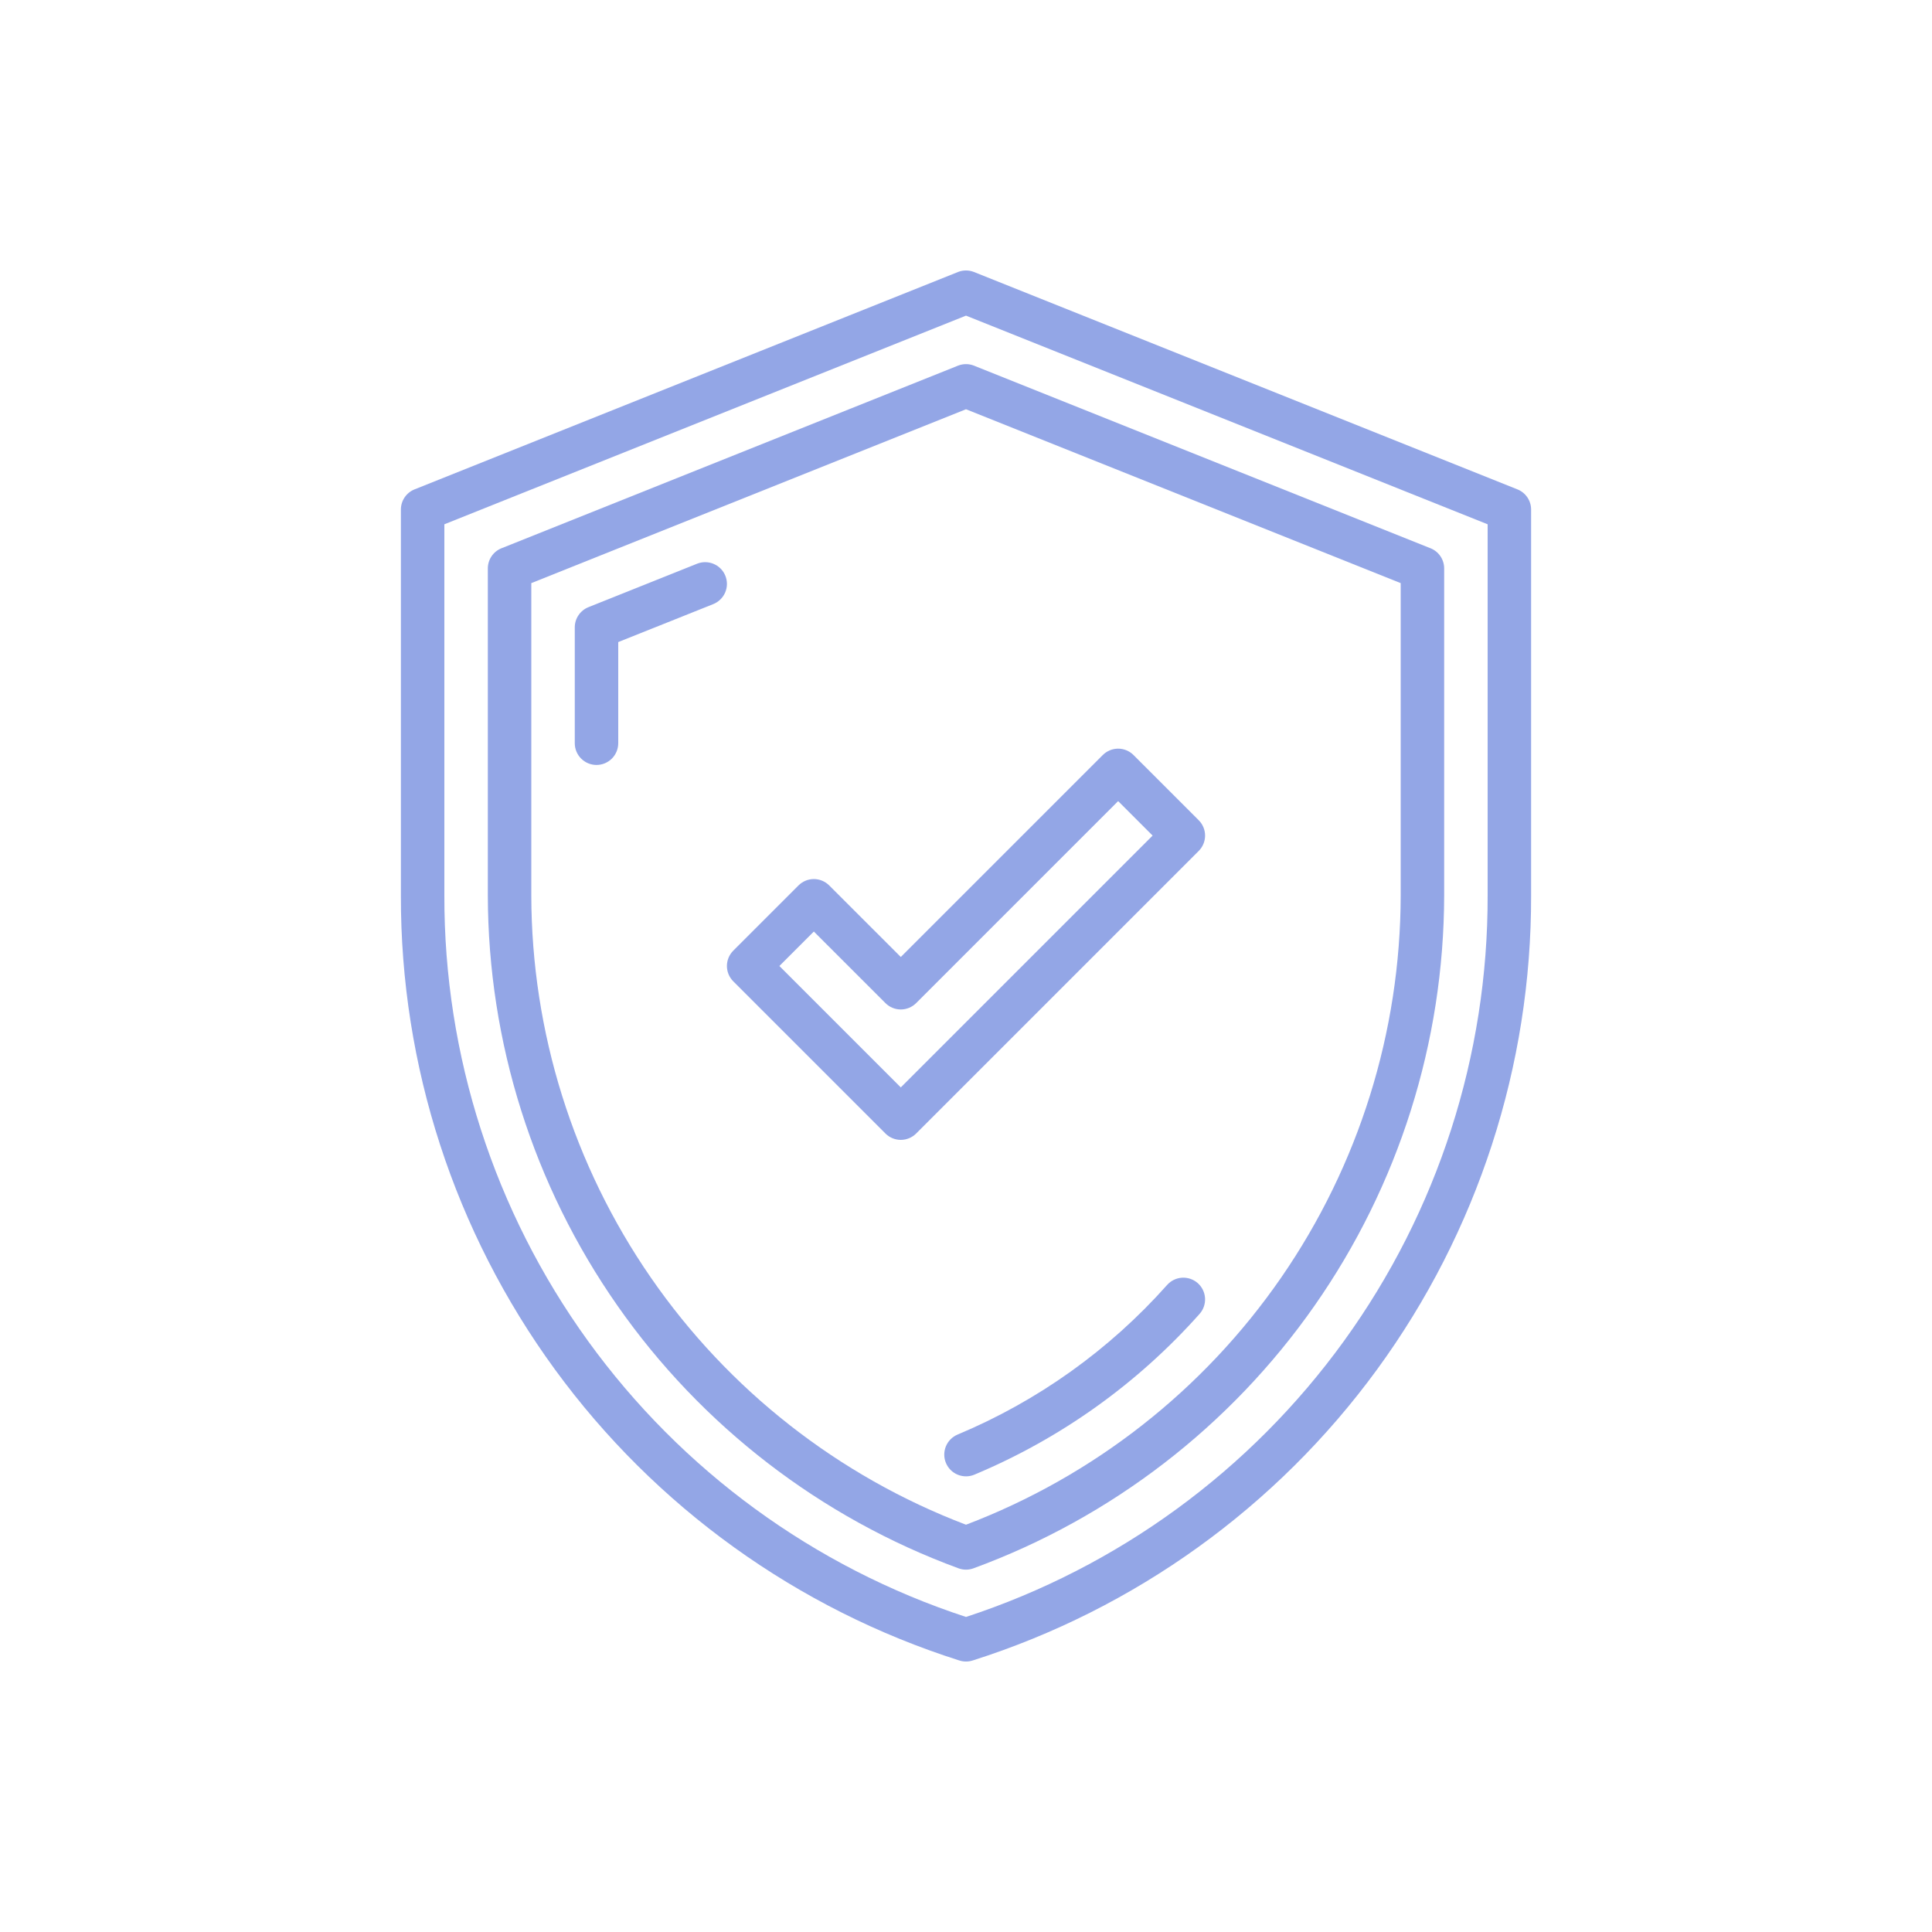 <svg width="100" height="100" viewBox="0 0 100 100" fill="none" xmlns="http://www.w3.org/2000/svg">
<g clip-path="url(#clip0_505_3838)">
<path d="M78.542 25.33L50.417 14.08C50.149 13.973 49.85 13.973 49.581 14.08L21.456 25.33C21.248 25.414 21.069 25.558 20.943 25.744C20.817 25.93 20.75 26.15 20.75 26.375V46.345C20.729 55.162 23.521 63.757 28.72 70.879C33.918 78.001 41.253 83.279 49.657 85.947C49.88 86.018 50.12 86.018 50.343 85.947C58.748 83.279 66.082 78.001 71.281 70.878C76.479 63.756 79.271 55.161 79.25 46.344V26.375C79.25 26.15 79.183 25.93 79.057 25.744C78.93 25.558 78.751 25.413 78.542 25.33ZM77 46.345C77.019 54.624 74.418 62.696 69.567 69.405C64.717 76.114 57.867 81.116 50 83.693C42.132 81.116 35.282 76.114 30.432 69.405C25.582 62.695 22.98 54.623 23 46.344V27.137L50 16.337L77 27.137V46.345Z" fill="#93A6E6"/>
<path d="M49.581 18.928L25.956 28.378C25.748 28.461 25.569 28.605 25.443 28.791C25.317 28.977 25.25 29.197 25.25 29.422V46.345C25.263 53.946 27.606 61.359 31.963 67.587C36.319 73.815 42.48 78.558 49.615 81.177C49.864 81.268 50.136 81.268 50.385 81.177C57.52 78.558 63.681 73.815 68.037 67.587C72.394 61.358 74.737 53.945 74.75 46.344V29.422C74.75 29.197 74.683 28.977 74.557 28.791C74.43 28.604 74.251 28.46 74.042 28.377L50.417 18.927C50.149 18.82 49.85 18.821 49.581 18.928ZM72.5 30.182V46.344C72.488 53.413 70.33 60.312 66.313 66.128C62.295 71.945 56.607 76.405 50 78.919C43.393 76.405 37.705 71.945 33.688 66.128C29.67 60.312 27.512 53.413 27.5 46.344V30.183L50 21.183L72.5 30.182Z" fill="#93A6E6"/>
<path d="M42.92 45.83C42.709 45.619 42.423 45.5 42.125 45.5C41.827 45.5 41.541 45.619 41.33 45.83L37.955 49.205C37.744 49.416 37.625 49.702 37.625 50C37.625 50.298 37.744 50.584 37.955 50.795L45.83 58.67C46.041 58.881 46.327 59 46.625 59C46.923 59 47.209 58.881 47.42 58.67L62.045 44.045C62.256 43.834 62.375 43.548 62.375 43.25C62.375 42.952 62.256 42.666 62.045 42.455L58.67 39.08C58.459 38.869 58.173 38.75 57.875 38.75C57.577 38.75 57.291 38.869 57.08 39.08L46.625 49.534L42.92 45.83ZM57.875 41.466L59.659 43.25L46.625 56.284L40.341 50L42.125 48.216L45.83 51.92C46.041 52.131 46.327 52.25 46.625 52.25C46.923 52.25 47.209 52.131 47.42 51.92L57.875 41.466ZM37.545 29.804C37.434 29.527 37.217 29.306 36.943 29.189C36.669 29.071 36.36 29.067 36.083 29.177L30.458 31.427C30.249 31.511 30.07 31.655 29.944 31.842C29.817 32.028 29.75 32.248 29.75 32.473V38.469C29.75 38.767 29.869 39.053 30.079 39.264C30.291 39.475 30.577 39.594 30.875 39.594C31.173 39.594 31.459 39.475 31.671 39.264C31.881 39.053 32 38.767 32 38.469V33.234L36.919 31.268C37.056 31.213 37.181 31.131 37.286 31.028C37.392 30.925 37.477 30.802 37.535 30.666C37.593 30.53 37.624 30.385 37.626 30.237C37.627 30.089 37.6 29.941 37.545 29.804ZM60.408 66.511C57.419 69.872 53.712 72.518 49.561 74.254C49.425 74.312 49.302 74.395 49.198 74.501C49.094 74.606 49.013 74.731 48.957 74.868C48.902 75.005 48.874 75.151 48.875 75.299C48.876 75.447 48.906 75.593 48.964 75.729C49.022 75.865 49.105 75.988 49.211 76.092C49.316 76.196 49.441 76.278 49.578 76.333C49.715 76.388 49.861 76.416 50.009 76.415C50.157 76.414 50.303 76.384 50.439 76.326C54.897 74.46 58.88 71.616 62.092 68.005C62.29 67.781 62.391 67.489 62.373 67.191C62.355 66.893 62.22 66.614 61.997 66.416C61.774 66.218 61.481 66.117 61.183 66.134C60.885 66.152 60.607 66.287 60.408 66.511Z" fill="#93A6E6"/>
</g>
<defs>
<clipPath id="clip0_505_3838">
<rect width="72" height="72" fill="white" transform="translate(14 14)"/>
</clipPath>
</defs>
</svg>
